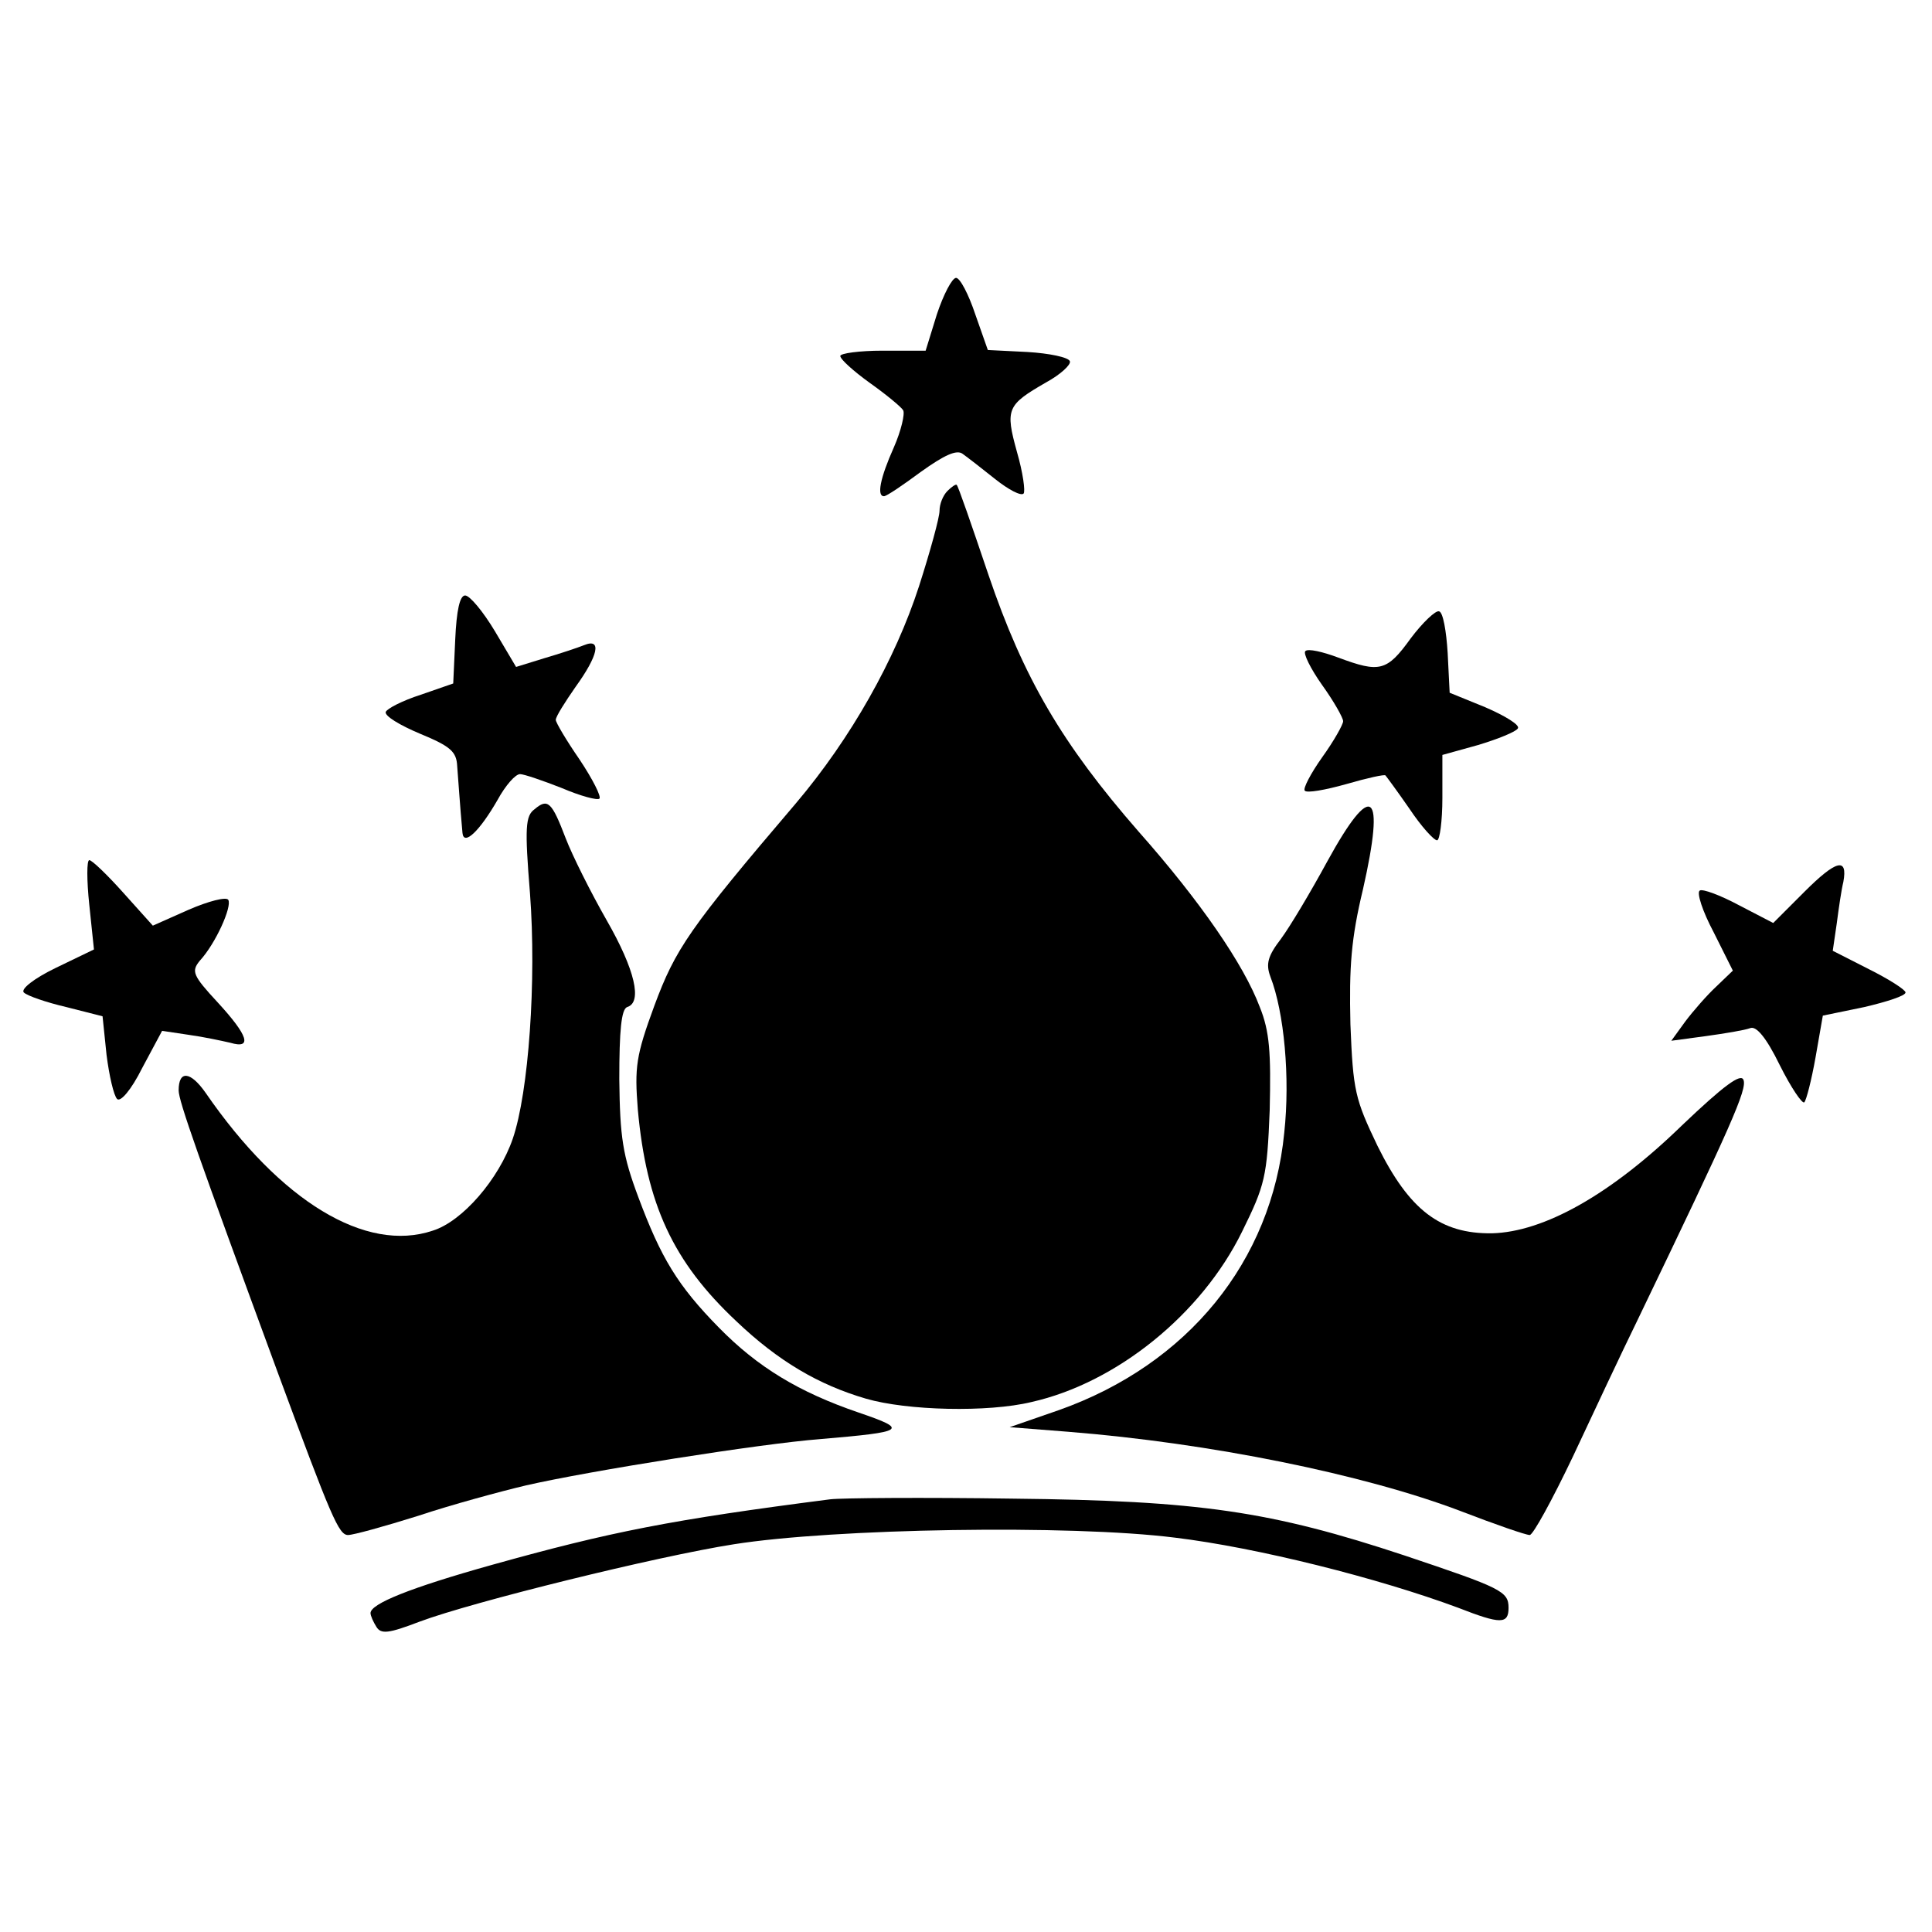 <?xml version="1.0" standalone="no"?>
<!DOCTYPE svg PUBLIC "-//W3C//DTD SVG 20010904//EN"
 "http://www.w3.org/TR/2001/REC-SVG-20010904/DTD/svg10.dtd">
<svg version="1.0" xmlns="http://www.w3.org/2000/svg"
 width="292pt" height="292pt" viewBox="0 0 292 292"
 preserveAspectRatio="xMidYMid meet">
<g transform="translate(0,292) scale(0.1,-0.1)"
fill="#000000" stroke="none">
<path d="M1416 2445 l-17 -55 -65 0 c-35 0 -64 -4 -64 -8 0 -5 20 -23 45 -41
24 -17 47 -36 50 -41 3 -5 -3 -31 -14 -56 -21 -47 -26 -74 -15 -74 4 0 29 17
56 37 35 25 54 34 63 27 7 -5 29 -22 49 -38 20 -16 39 -26 43 -22 3 3 -1 32
-10 63 -18 65 -15 71 44 105 22 12 38 27 36 32 -2 6 -31 12 -64 14 l-60 3 -19
54 c-10 30 -23 55 -29 55 -6 0 -19 -25 -29 -55z"/>
<path d="M1432 2178 c-7 -7 -12 -20 -12 -30 0 -10 -14 -61 -31 -114 -36 -111
-103 -230 -186 -328 -162 -190 -182 -220 -214 -306 -28 -76 -30 -93 -25 -157
13 -143 53 -230 149 -320 63 -60 124 -96 196 -117 62 -18 184 -21 250 -5 129
29 257 133 318 257 35 71 38 83 42 184 2 87 0 119 -15 156 -24 64 -90 160
-183 265 -116 133 -174 232 -227 388 -25 74 -46 135 -48 136 -1 2 -8 -3 -14
-9z"/>
<path d="M688 1953 l-3 -66 -49 -17 c-28 -9 -51 -21 -53 -26 -2 -6 21 -20 52
-33 46 -19 55 -27 56 -49 2 -24 4 -58 8 -101 2 -20 26 3 53 50 12 22 27 39 34
39 6 0 35 -10 63 -21 28 -12 54 -19 57 -16 3 3 -10 29 -30 59 -20 29 -36 56
-36 60 0 5 14 27 30 50 34 47 40 74 13 63 -10 -4 -37 -13 -61 -20 l-42 -13
-32 54 c-18 30 -38 54 -45 54 -8 0 -13 -22 -15 -67z"/>
<path d="M2132 1955 c-36 -50 -47 -52 -109 -29 -24 9 -46 14 -50 10 -4 -3 8
-27 25 -51 18 -25 32 -50 32 -55 0 -5 -14 -30 -32 -55 -17 -24 -29 -47 -26
-50 3 -4 31 1 63 10 31 9 58 15 59 13 1 -1 18 -24 36 -50 18 -27 37 -48 42
-48 4 0 8 29 8 64 l0 65 54 15 c30 9 57 20 60 25 4 5 -19 19 -49 32 l-54 22
-3 60 c-2 33 -7 62 -13 63 -5 2 -25 -17 -43 -41z"/>
<path d="M808 1697 c-14 -10 -15 -28 -7 -127 10 -132 -2 -301 -26 -371 -21
-61 -76 -125 -121 -139 -101 -34 -230 44 -343 208 -23 33 -41 35 -41 4 0 -16
29 -98 150 -427 81 -219 92 -245 106 -245 8 0 55 13 106 29 51 17 125 37 163
46 96 22 354 63 445 70 129 11 134 14 58 40 -91 31 -153 69 -211 128 -63 64
-88 106 -122 197 -24 64 -28 91 -29 179 0 73 3 106 12 109 23 7 12 56 -31 131
-24 42 -52 98 -62 124 -21 55 -27 61 -47 44z"/>
<path d="M2006 1618 c-25 -46 -56 -98 -70 -117 -20 -26 -23 -38 -16 -57 21
-54 30 -153 21 -236 -19 -195 -146 -350 -340 -419 l-75 -26 89 -7 c213 -17
446 -64 593 -120 52 -20 98 -36 104 -36 5 0 34 53 65 118 30 64 74 158 98 207
142 295 166 349 160 363 -4 10 -29 -8 -93 -69 -108 -105 -209 -161 -287 -163
-78 -1 -125 35 -173 132 -34 71 -37 83 -41 184 -2 87 1 129 19 204 34 150 14
166 -54 42z"/>
<path d="M135 1552 l7 -67 -58 -28 c-33 -16 -53 -32 -48 -37 5 -5 34 -15 64
-22 l55 -14 6 -58 c4 -32 11 -62 16 -67 5 -5 21 13 38 47 l30 56 40 -6 c22 -3
50 -9 63 -12 34 -10 27 11 -19 61 -38 41 -40 47 -27 63 24 26 49 82 43 92 -3
5 -30 -2 -60 -15 l-54 -24 -44 49 c-25 28 -48 50 -52 50 -4 0 -4 -30 0 -68z"/>
<path d="M2727 1572 l-47 -47 -52 27 c-28 15 -55 25 -59 22 -5 -3 4 -31 21
-63 l29 -58 -25 -24 c-14 -13 -35 -37 -47 -53 l-21 -29 52 7 c29 4 59 9 67 12
9 4 24 -13 45 -56 17 -34 34 -59 37 -56 3 3 11 34 17 68 l11 63 63 13 c34 8
62 17 62 22 0 4 -25 20 -55 35 l-55 28 6 41 c3 23 7 51 10 63 7 38 -11 33 -59
-15z"/>
<path d="M1255 654 c-241 -31 -332 -49 -511 -99 -125 -35 -184 -59 -184 -73 0
-4 4 -13 9 -21 7 -11 18 -10 65 8 80 30 360 99 475 117 151 24 509 30 667 10
124 -15 307 -61 428 -106 64 -25 76 -25 76 0 0 25 -11 30 -157 79 -202 67
-310 83 -593 86 -135 2 -258 1 -275 -1z"/>
</g>
</svg>
